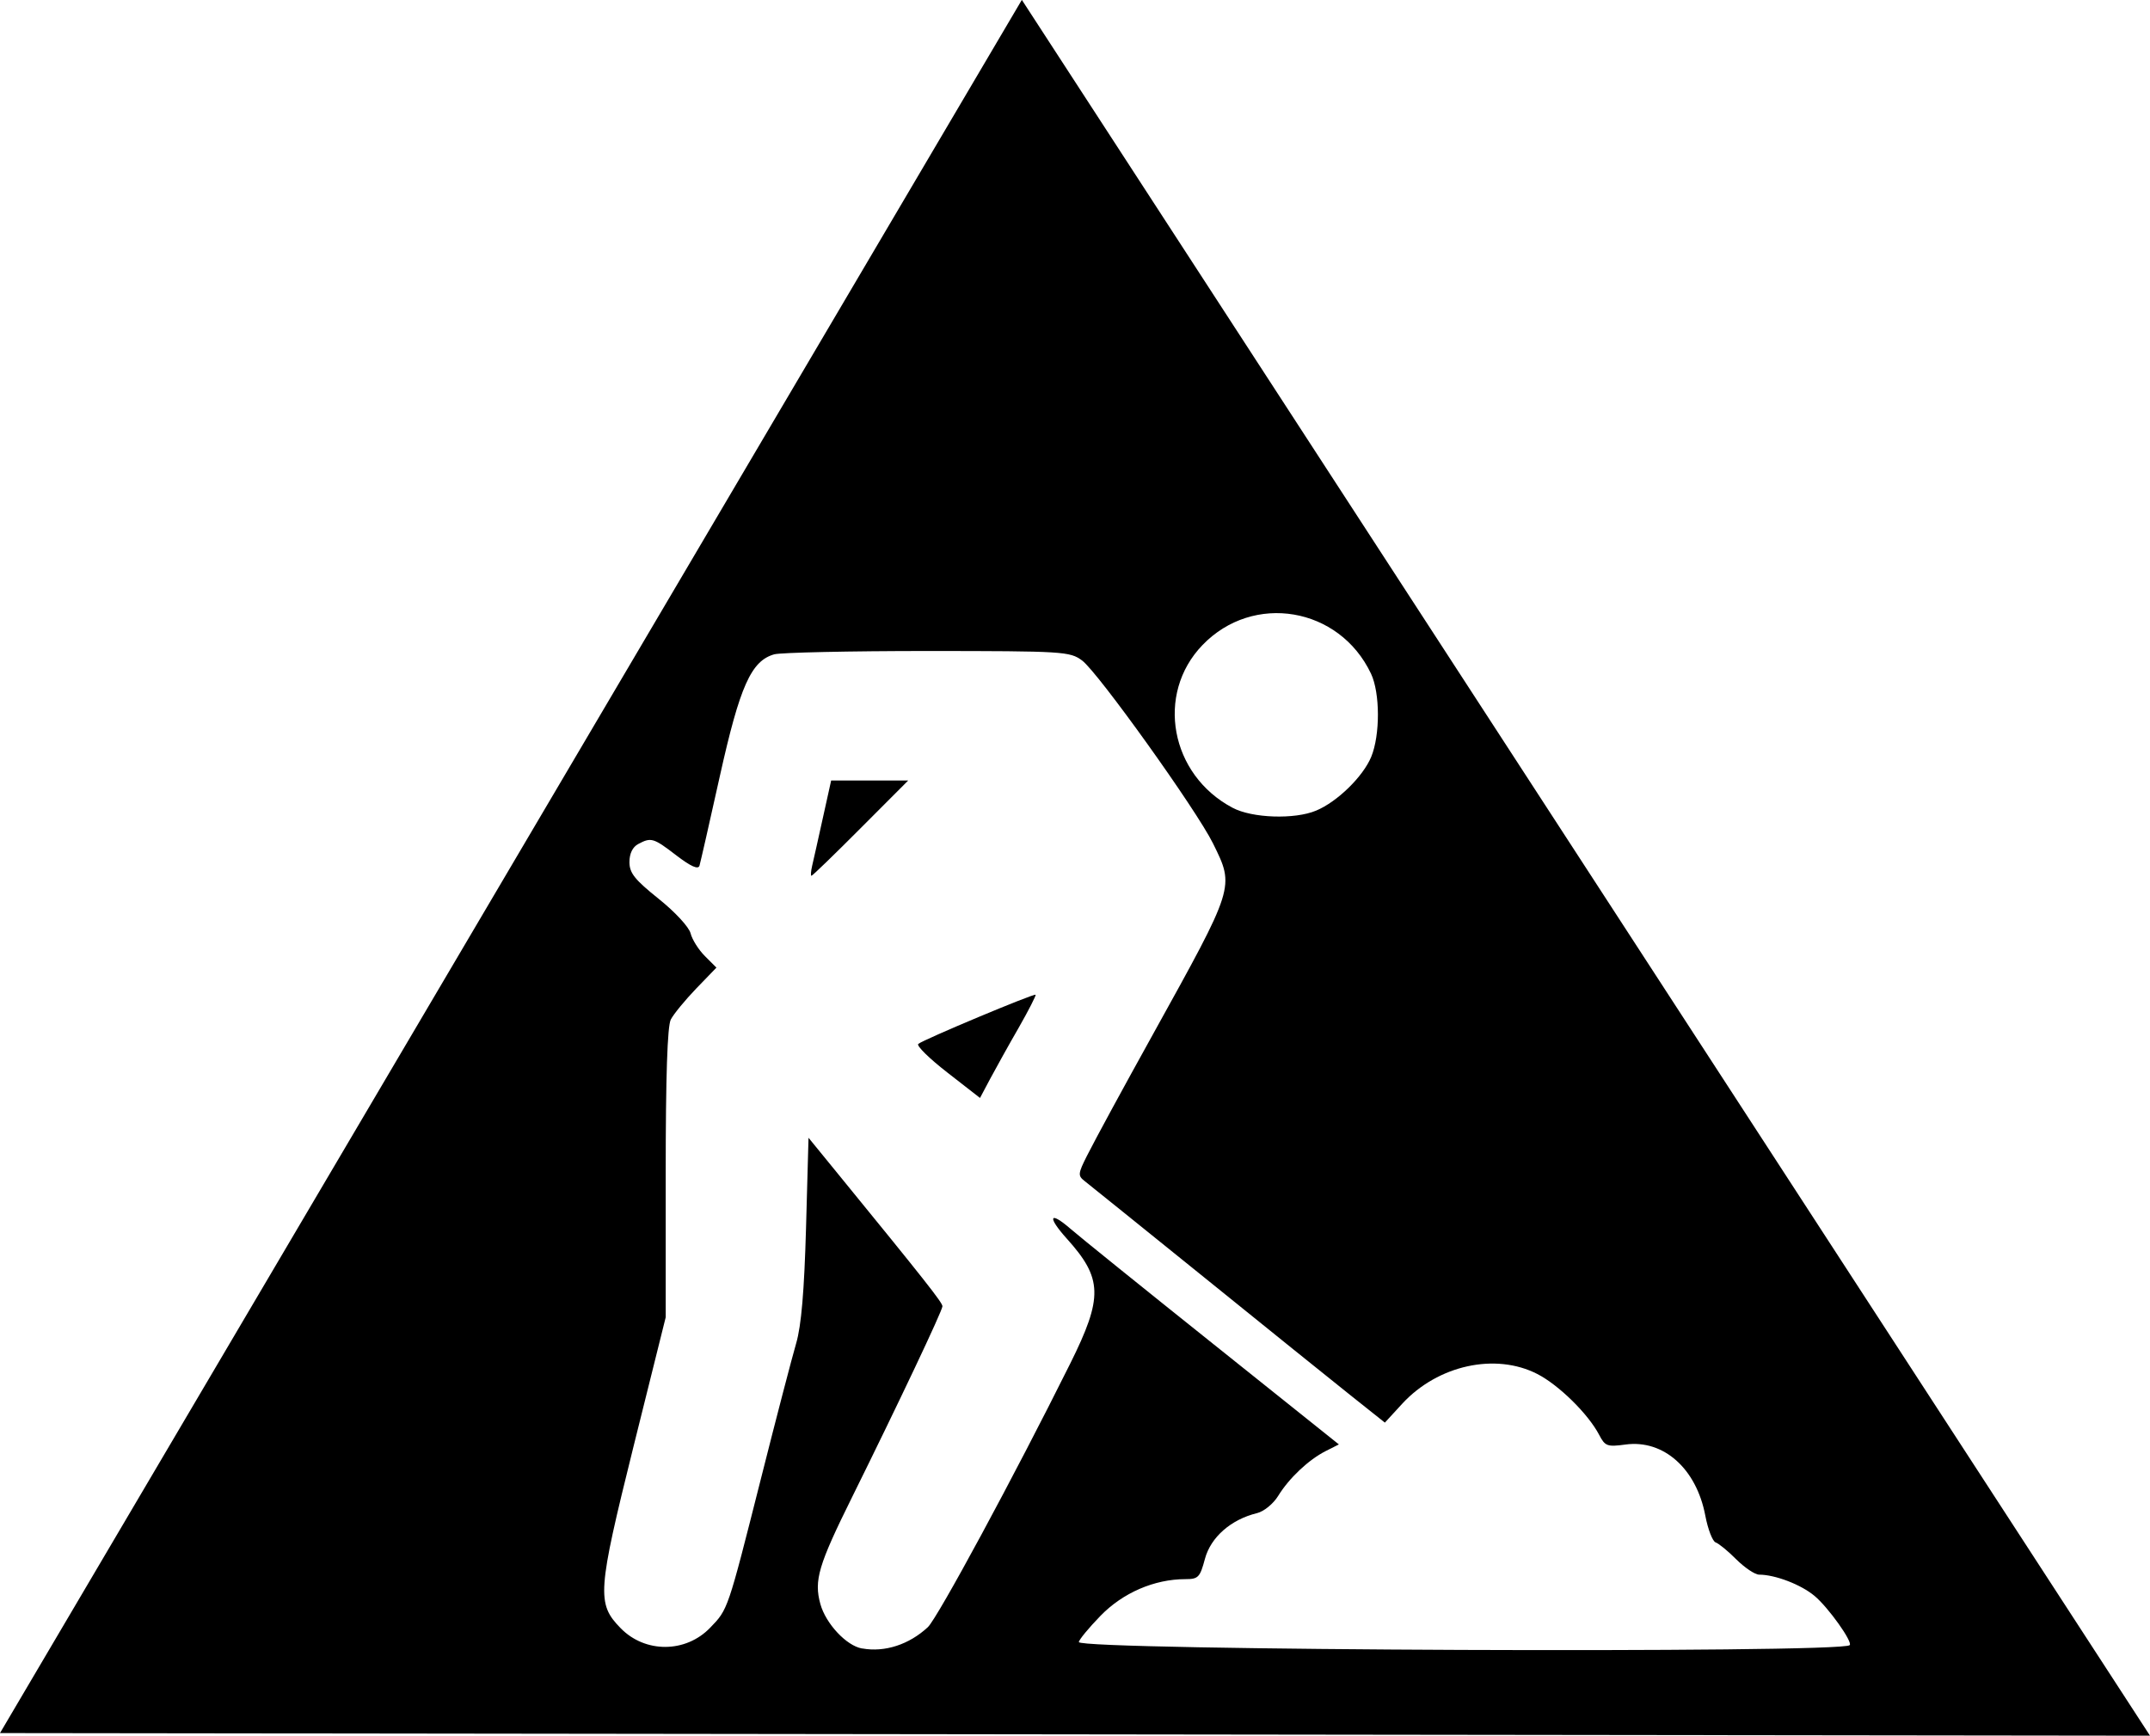 <?xml version="1.0" encoding="UTF-8" standalone="no"?>

<svg
   width="18.141mm"
   height="14.649mm"
   viewBox="0 0 18.141 14.649"
   version="1.1"
   id="svg482"
   xmlns="http://www.w3.org/2000/svg"
   xmlns:svg="http://www.w3.org/2000/svg">
  <defs
     id="defs479" />
  <g
     id="layer1"
     transform="translate(-20.726,-142.963)">
    <path
       d="m 38.867,157.611 -9.519,-14.649 -8.622,14.627 m 7.273,-0.714 c -0.131,-0.023 -0.305,-0.209 -0.351,-0.375 -0.055,-0.2 -0.017,-0.328 0.269,-0.905 0.387,-0.782 0.761,-1.571 0.761,-1.608 0,-0.031 -0.144,-0.214 -0.899,-1.139 l -0.231,-0.283 -0.021,0.762 c -0.015,0.532 -0.04,0.825 -0.083,0.972 -0.034,0.116 -0.169,0.633 -0.299,1.149 -0.28,1.107 -0.276,1.096 -0.427,1.252 -0.206,0.214 -0.548,0.216 -0.755,0.004 -0.204,-0.208 -0.196,-0.308 0.108,-1.532 l 0.272,-1.092 v -1.215 c 0,-0.818 0.014,-1.242 0.043,-1.298 0.024,-0.046 0.12,-0.163 0.214,-0.261 l 0.171,-0.177 -0.097,-0.097 c -0.054,-0.054 -0.108,-0.14 -0.121,-0.192 -0.013,-0.053 -0.131,-0.181 -0.27,-0.292 -0.202,-0.162 -0.246,-0.217 -0.246,-0.31 0,-0.072 0.027,-0.127 0.074,-0.152 0.109,-0.058 0.128,-0.053 0.323,0.097 0.122,0.093 0.183,0.12 0.194,0.086 0.008,-0.028 0.086,-0.368 0.172,-0.757 0.169,-0.759 0.264,-0.972 0.459,-1.027 0.055,-0.015 0.637,-0.028 1.295,-0.028 1.147,5.8e-4 1.199,0.004 1.302,0.08 0.133,0.098 0.966,1.262 1.105,1.544 0.183,0.372 0.188,0.356 -0.508,1.613 -0.266,0.48 -0.474,0.863 -0.556,1.024 -0.075,0.149 -0.077,0.167 -0.021,0.211 0.034,0.026 0.488,0.393 1.01,0.814 0.521,0.421 1.077,0.87 1.236,0.996 l 0.289,0.23 0.147,-0.16 c 0.3,-0.325 0.786,-0.432 1.14,-0.25 0.181,0.093 0.429,0.337 0.521,0.513 0.05,0.096 0.068,0.103 0.222,0.082 0.321,-0.044 0.599,0.203 0.674,0.601 0.022,0.115 0.061,0.216 0.087,0.225 0.026,0.009 0.105,0.073 0.175,0.144 0.071,0.07 0.157,0.128 0.192,0.128 0.136,4.3e-4 0.354,0.084 0.468,0.18 0.117,0.098 0.323,0.388 0.296,0.415 -0.071,0.071 -6.504,0.045 -6.504,-0.026 0,-0.018 0.082,-0.118 0.182,-0.221 0.189,-0.195 0.455,-0.31 0.717,-0.31 0.109,0 0.123,-0.015 0.165,-0.172 0.049,-0.182 0.22,-0.332 0.439,-0.385 0.058,-0.014 0.138,-0.079 0.179,-0.146 0.093,-0.151 0.257,-0.305 0.401,-0.378 l 0.111,-0.056 -1.068,-0.854 c -0.588,-0.47 -1.126,-0.904 -1.197,-0.966 -0.178,-0.154 -0.198,-0.103 -0.032,0.082 0.304,0.337 0.309,0.495 0.03,1.056 -0.475,0.955 -1.12,2.148 -1.201,2.224 -0.158,0.147 -0.363,0.214 -0.553,0.18 z m 1.322,-5.238 c 0.084,-0.147 0.148,-0.273 0.143,-0.279 -0.012,-0.013 -0.946,0.378 -0.99,0.415 -0.017,0.015 0.093,0.123 0.245,0.241 l 0.276,0.215 0.086,-0.162 c 0.048,-0.089 0.155,-0.283 0.24,-0.43 z m -1.333,-1.685 0.401,-0.402 h -0.325 -0.325 l -0.07,0.316 c -0.038,0.174 -0.079,0.355 -0.09,0.402 -0.011,0.047 -0.014,0.086 -0.006,0.086 0.008,0 0.195,-0.181 0.415,-0.402 z m 3.138,-0.172 c -0.526,-0.278 -0.652,-0.96 -0.254,-1.373 0.428,-0.445 1.155,-0.322 1.422,0.241 0.077,0.163 0.078,0.517 0.002,0.702 -0.069,0.167 -0.287,0.38 -0.465,0.454 -0.181,0.076 -0.54,0.064 -0.705,-0.024 z"
       style="fill:#000000;stroke-width:0.265"
       id="path477" />
  </g>

    <animate
      attributeName="width"
      begin="0s"
      dur="8s"
      from="18.141mm"
      to="5"
      repeatCount="indefinite" />
</svg>
